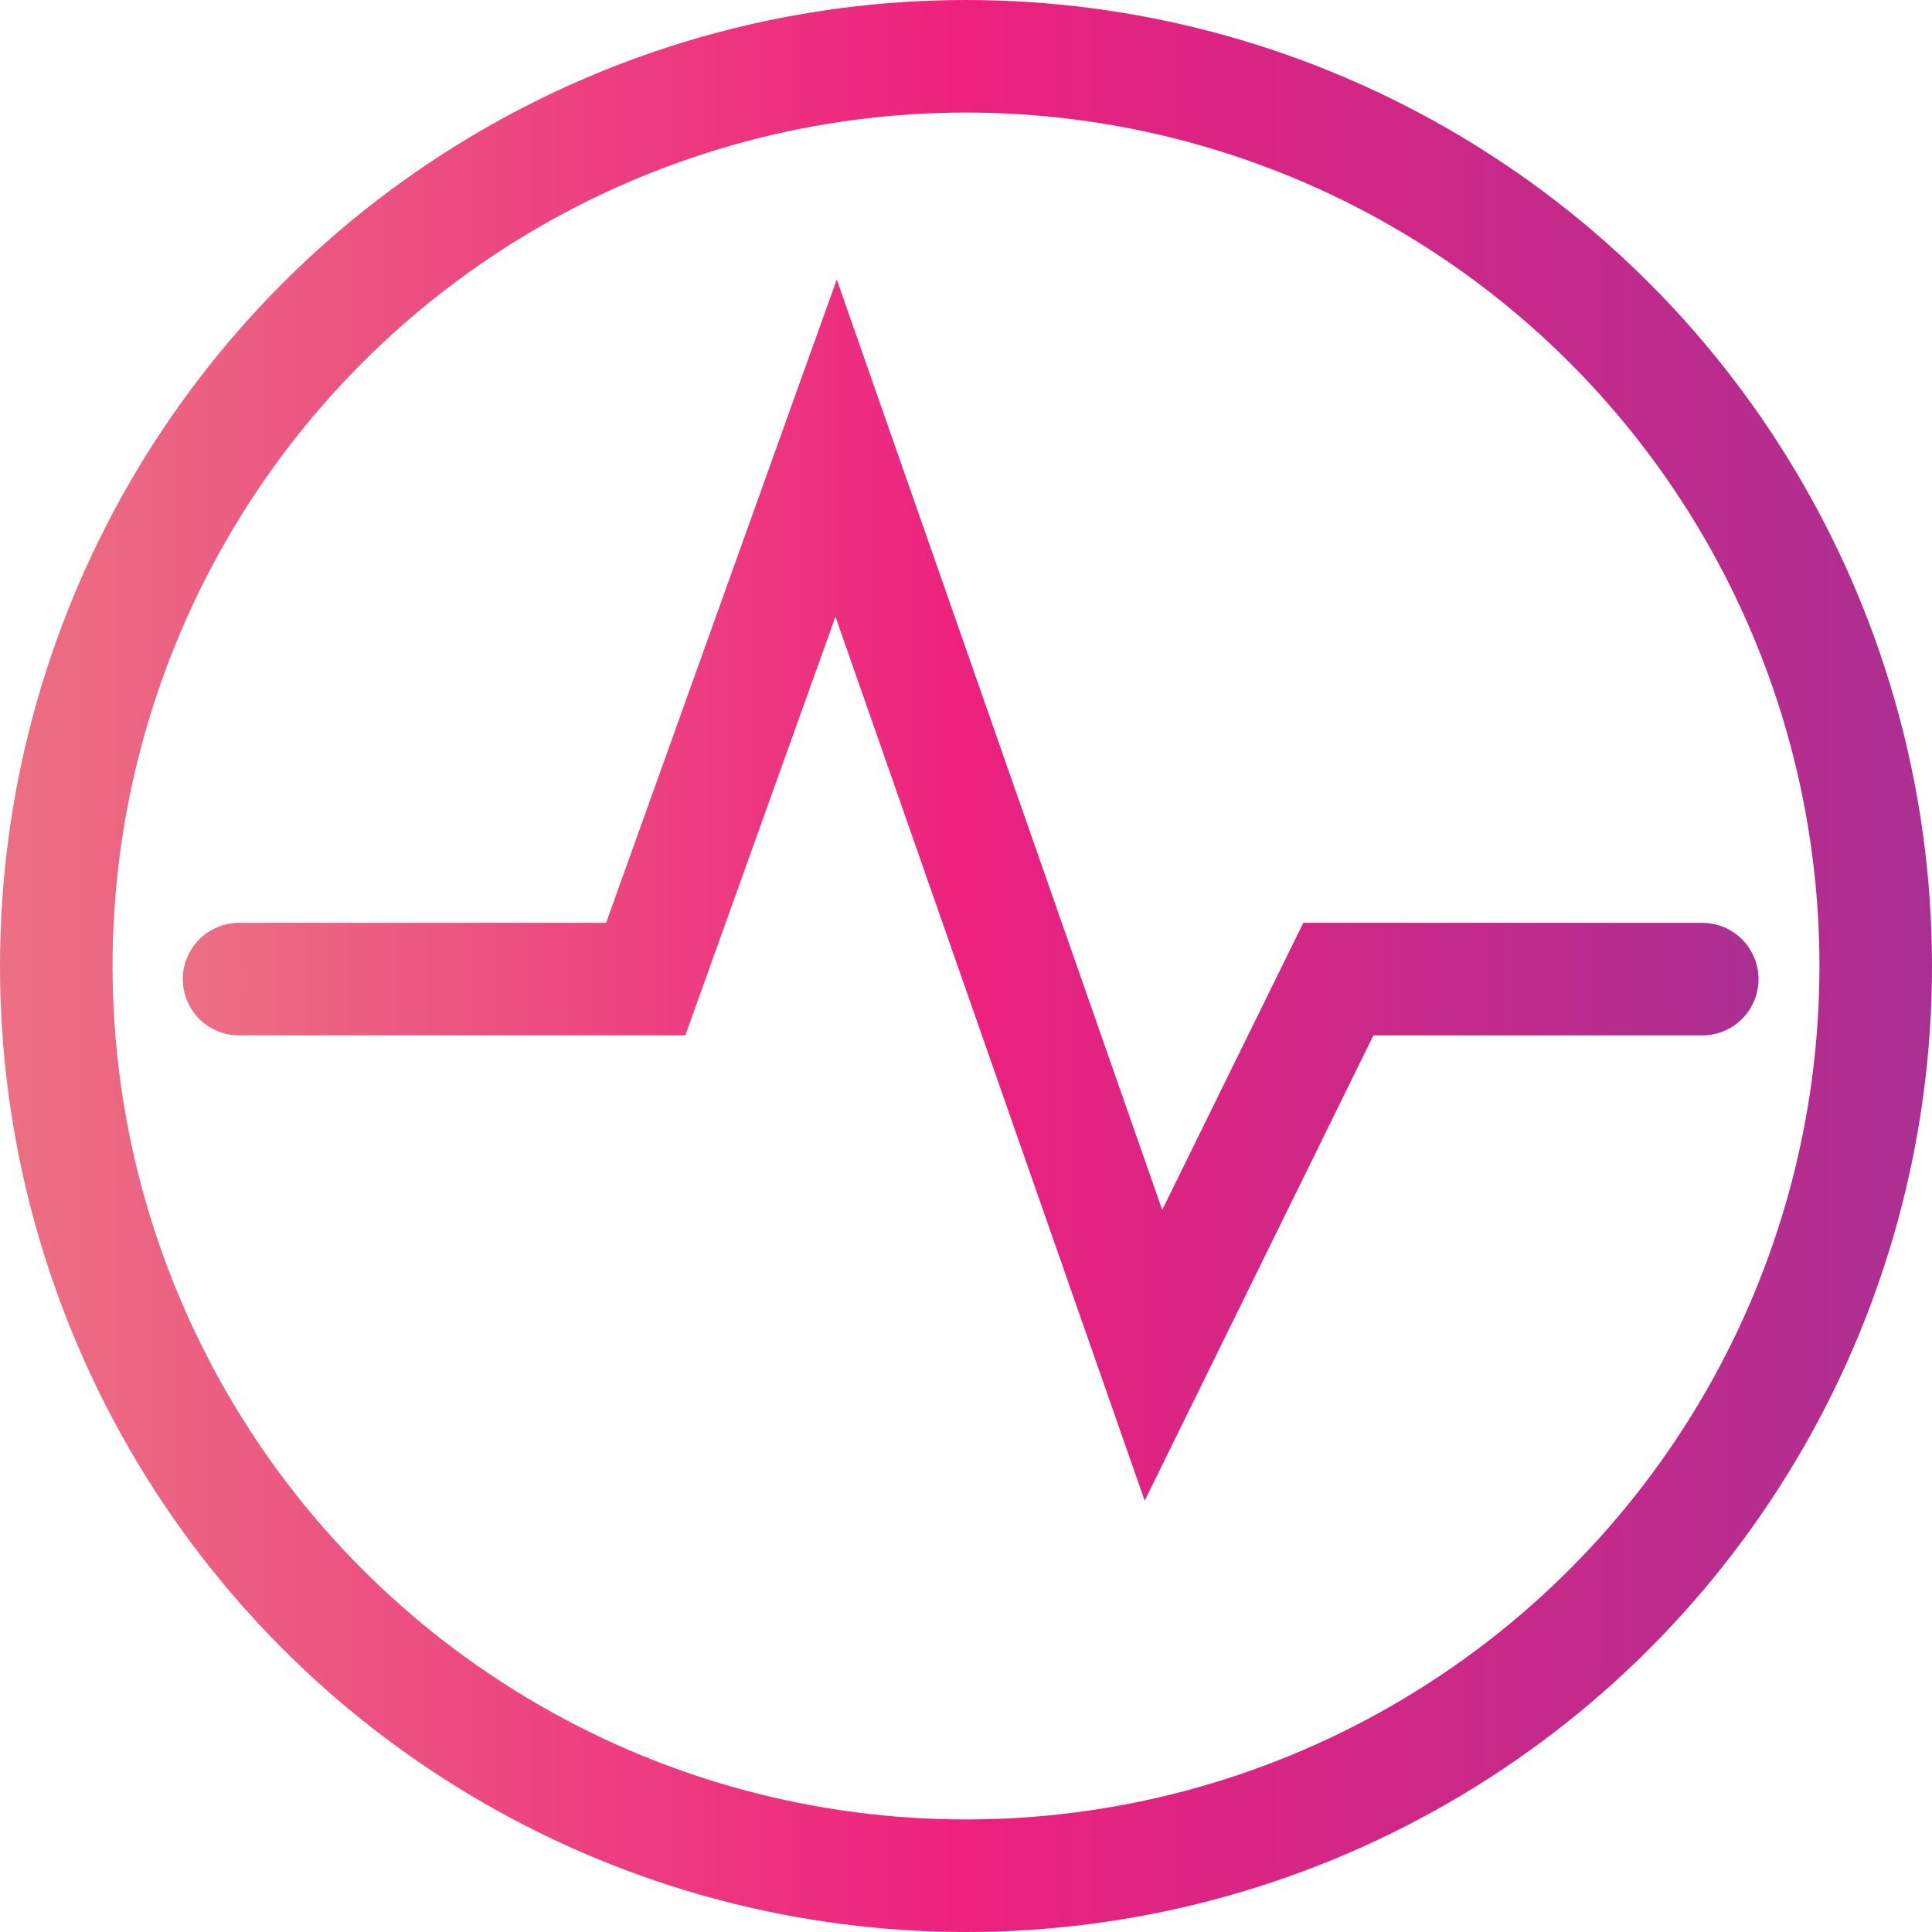 <svg xmlns='http://www.w3.org/2000/svg' xmlns:xlink='http://www.w3.org/1999/xlink' viewBox='0 0 45.66 45.66'><defs><style>.cls-1,.cls-2{fill:none;stroke-miterlimit:10;stroke-width:2.66px;}.cls-1{stroke-linecap:round;stroke:url(#Degradado_sin_nombre_19);}.cls-2{stroke:url(#Degradado_sin_nombre_19-2);}</style><linearGradient id='Degradado_sin_nombre_19' x1='4.32' y1='21.04' x2='41.56' y2='21.04' gradientUnits='userSpaceOnUse'><stop offset='0' stop-color='#ec7083'/><stop offset='0.5' stop-color='#ed217e'/><stop offset='1' stop-color='#ab2f92'/></linearGradient><linearGradient id='Degradado_sin_nombre_19-2' x1='0' y1='22.83' x2='45.66' y2='22.83' xlink:href='#Degradado_sin_nombre_19'/></defs><g id='Capa_2' data-name='Capa 2'><g id='Capa_1-2' data-name='Capa 1'><polyline class='cls-1' points='5.65 23.14 15.26 23.14 19.76 10.59 27.26 32.03 31.63 23.14 40.23 23.14'/><circle class='cls-2' cx='22.83' cy='22.83' r='21.5'/></g></g></svg>